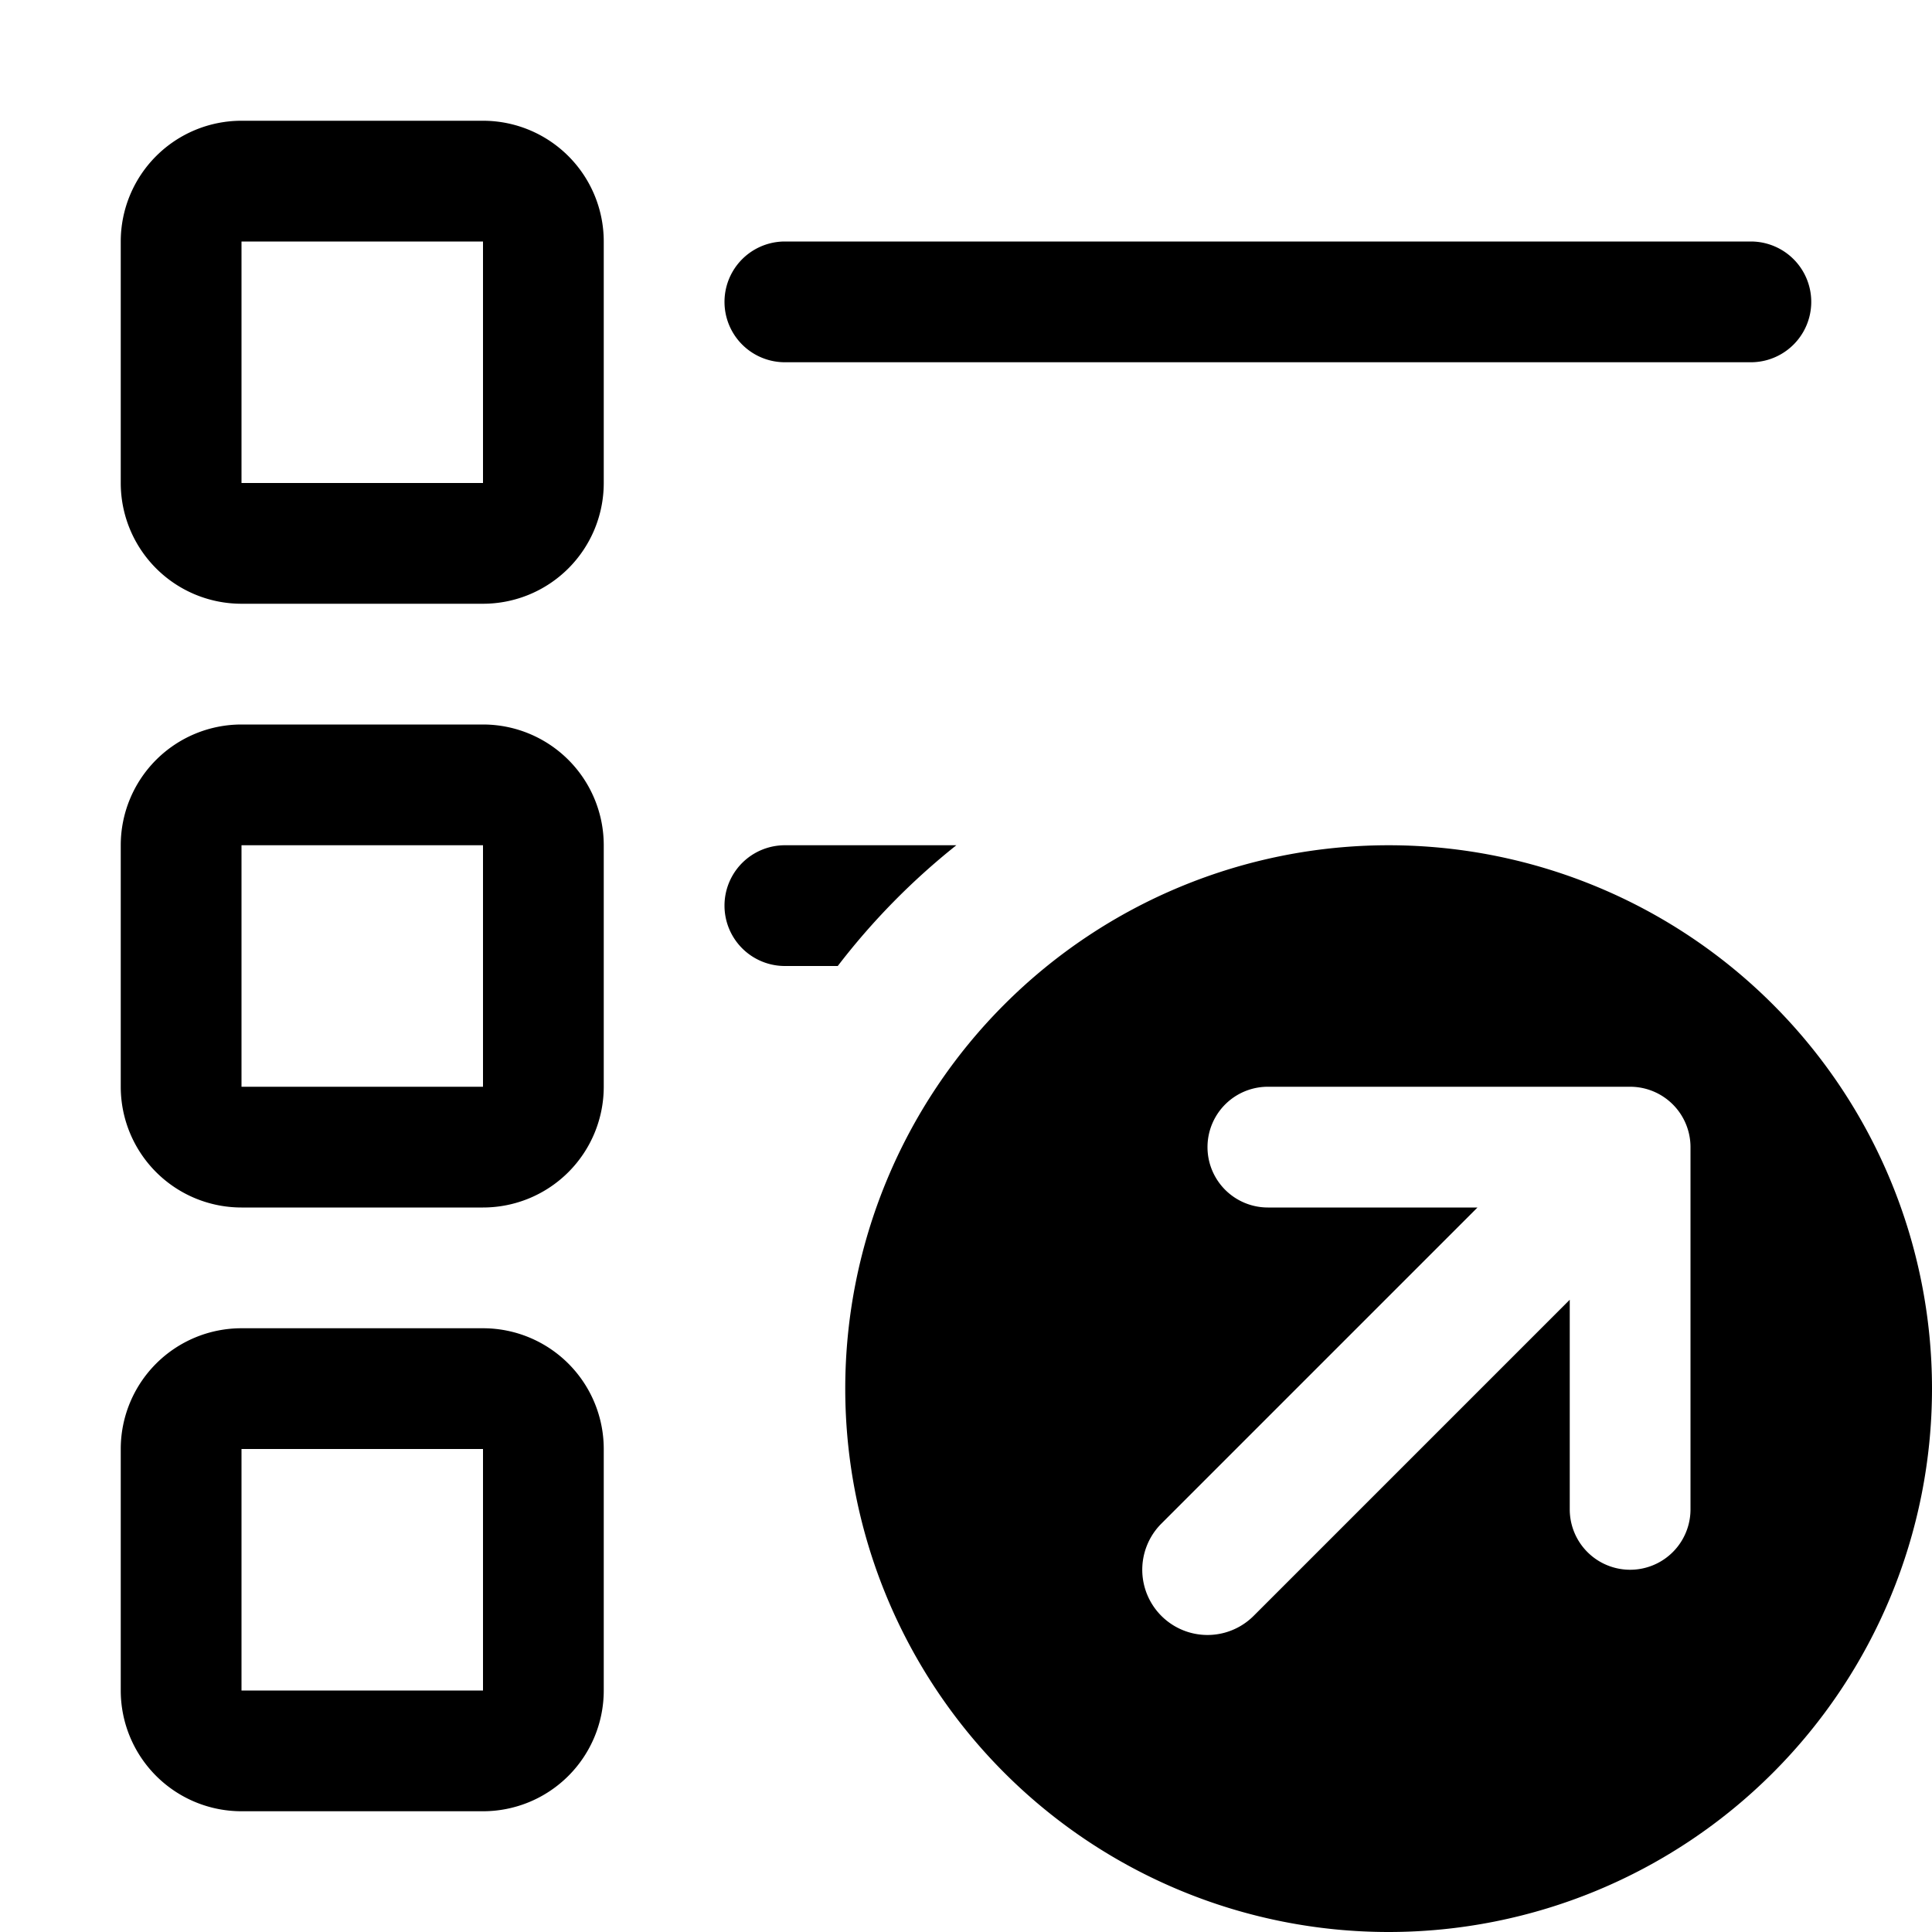 <svg xmlns="http://www.w3.org/2000/svg" fill="none" viewBox="0 0 16 16">
  <path fill="#000" d="M1 2a1 1 0 011-1h2a1 1 0 011 1v2a1 1 0 01-1 1H2a1 1 0 01-1-1V2zm3 0H2v2h2V2zM1 7a1 1 0 011-1h2a1 1 0 011 1v2a1 1 0 01-1 1H2a1 1 0 01-1-1V7zm3 0H2v2h2V7zM1 12a1 1 0 011-1h2a1 1 0 011 1v2a1 1 0 01-1 1H2a1 1 0 01-1-1v-2zm3 0H2v2h2v-2zM6.5 2a.5.5 0 000 1h8a.5.5 0 000-1h-8zM6.5 7a.5.5 0 000 1h.438c.285-.372.615-.708.982-1H6.5zM7 11.5a4.5 4.5 0 119 0 4.5 4.5 0 01-9 0zm6 1a.5.5 0 101 0v-3a.5.5 0 00-.5-.5h-3a.5.5 0 100 1h1.736l-2.618 2.618a.54.54 0 10.764.764L13 10.764V12.5z"/>
</svg>
